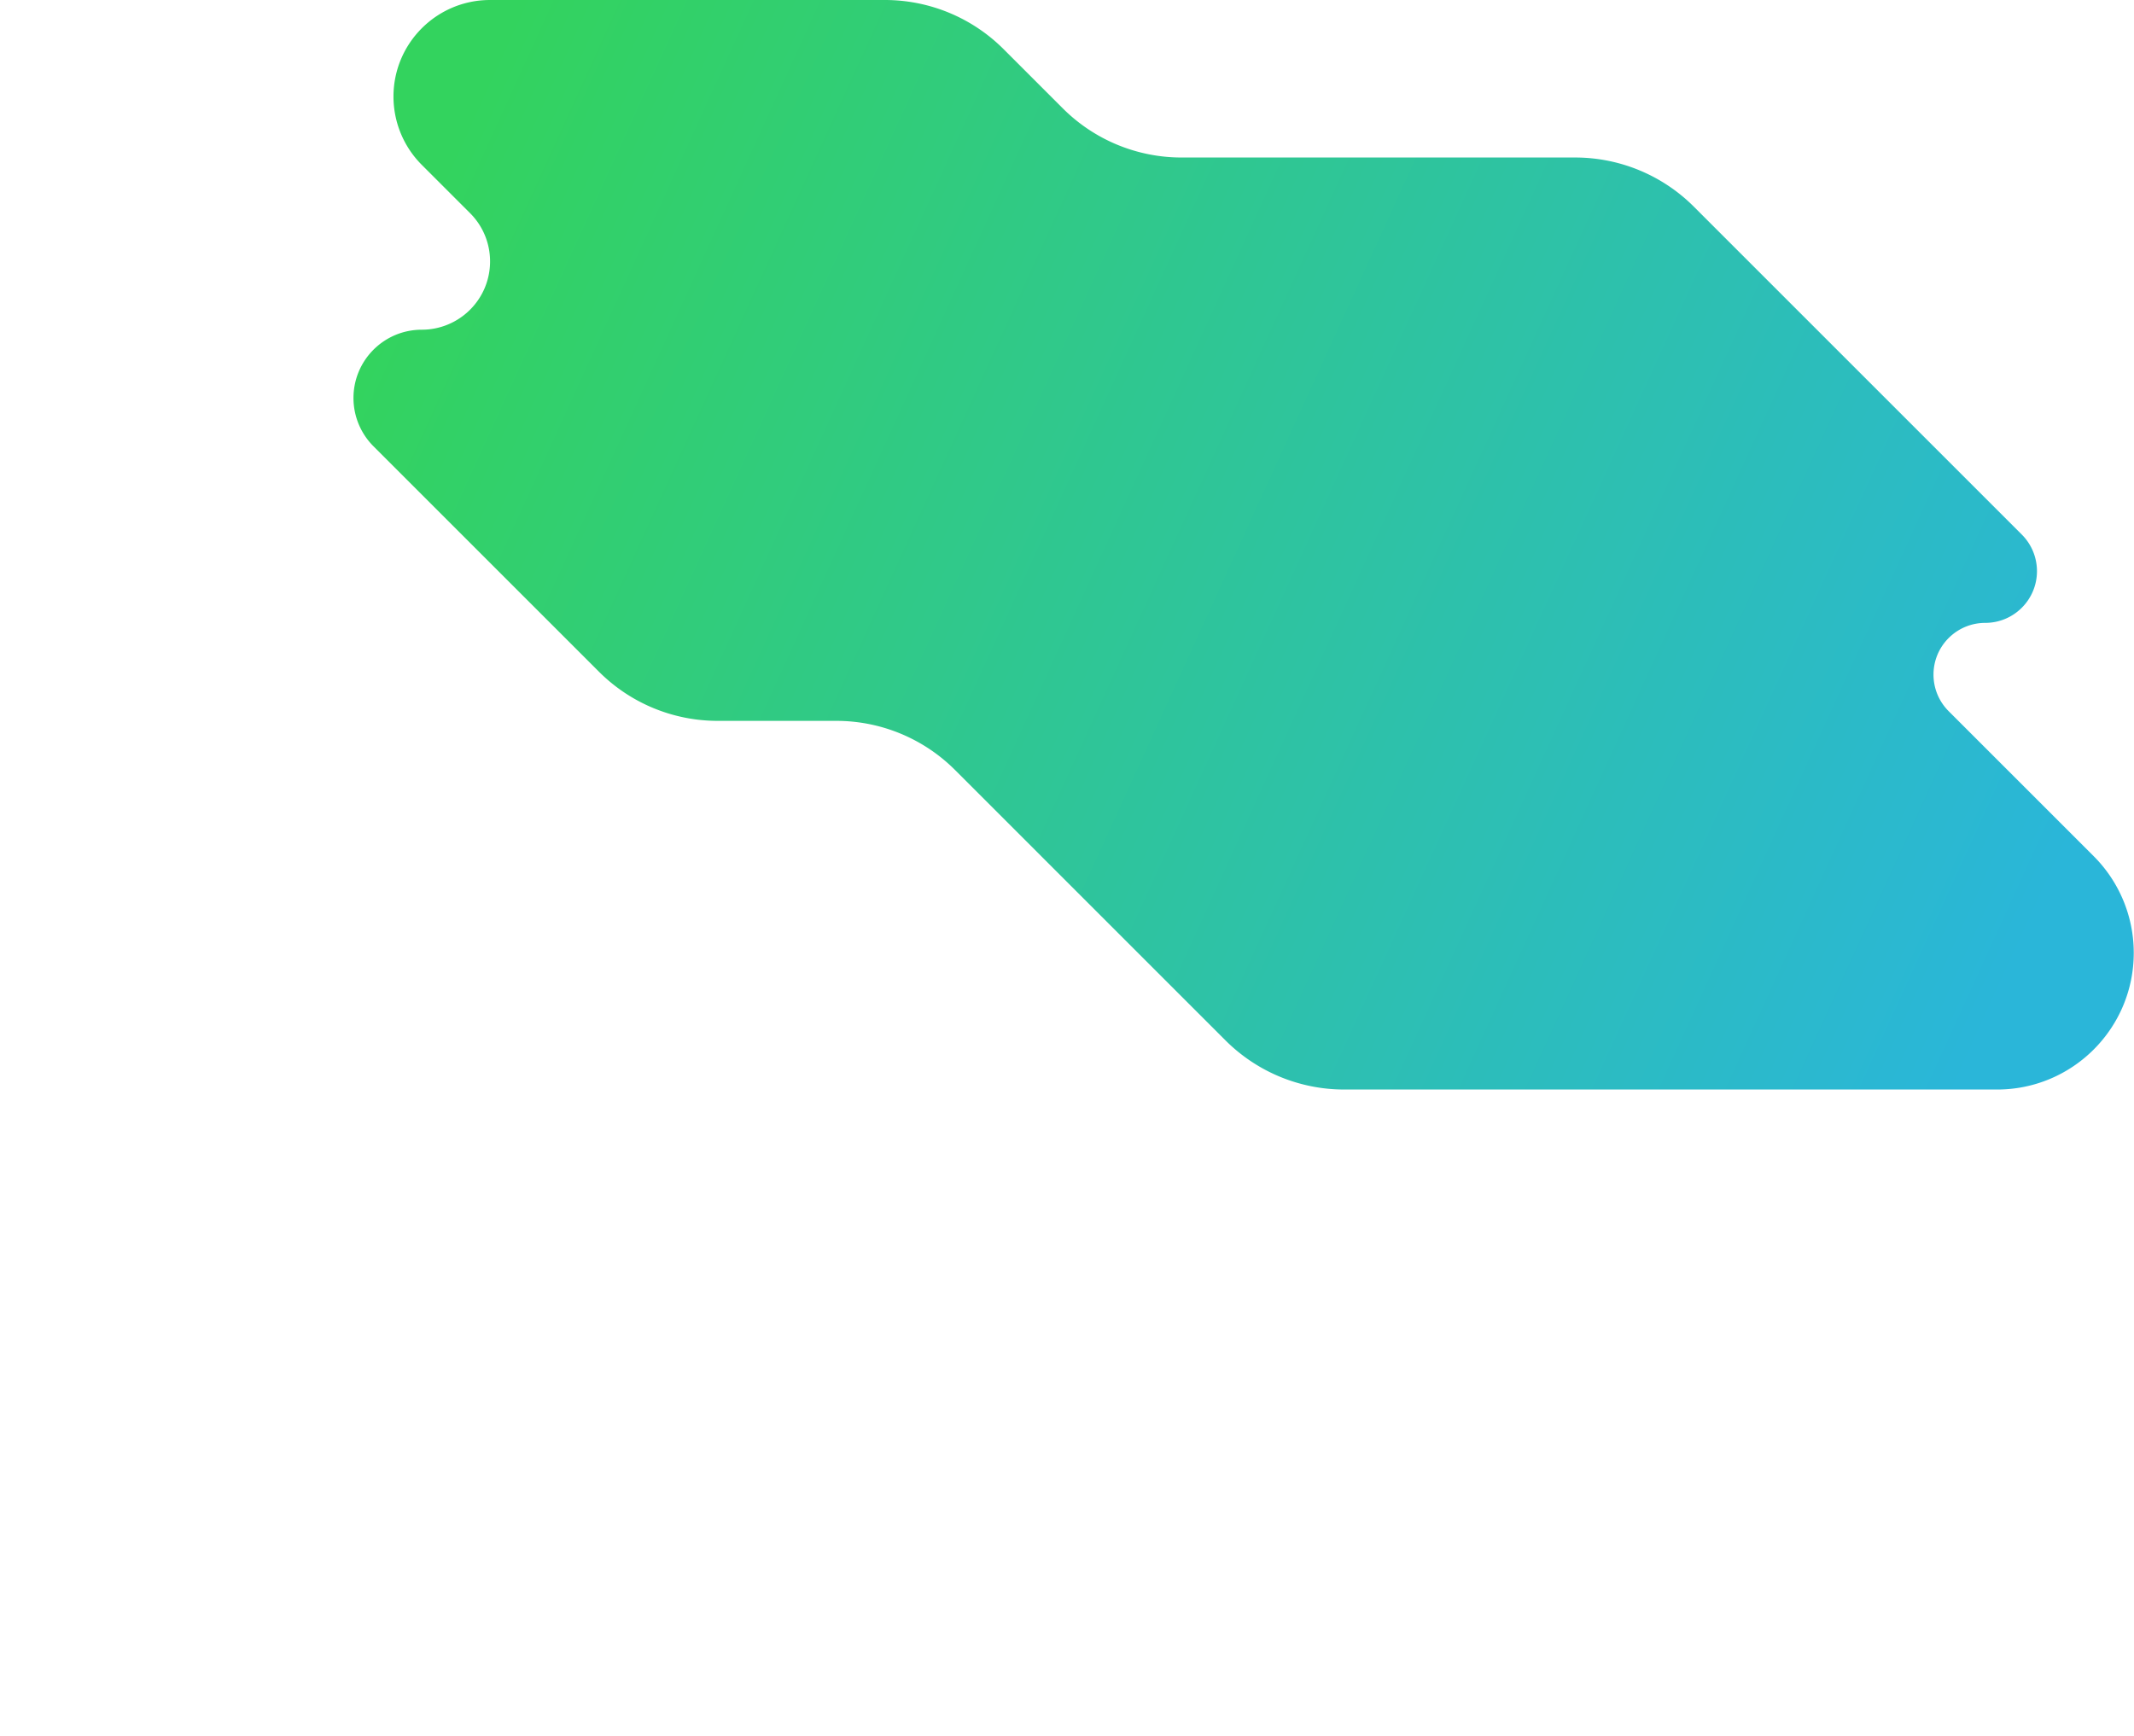 <svg xmlns="http://www.w3.org/2000/svg" xmlns:xlink="http://www.w3.org/1999/xlink" viewBox="0 0 1271 1034">
  <defs>
    <linearGradient id="c" x1="0%" x2="99.58%" y1="36.147%" y2="63.736%">
      <stop offset="0%" stop-color="#33D35E"/>
      <stop offset="100%" stop-color="#2AB6D9"/>
    </linearGradient>
    <filter id="a" width="104.9%" height="135.9%" x="-4.8%" y="-17.6%" filterUnits="objectBoundingBox">
      <feOffset dy="2" in="SourceAlpha" result="shadowOffsetOuter1"/>
      <feGaussianBlur in="shadowOffsetOuter1" result="shadowBlurOuter1" stdDeviation="38.5"/>
      <feColorMatrix in="shadowBlurOuter1" values="0 0 0 0 0 0 0 0 0 0 0 0 0 0 0 0 0 0 0.024 0"/>
    </filter>

  </defs>
  <g fill="none" fill-rule="evenodd" transform="translate(15)">
    <use fill="#000" filter="url(#a)" xlink:href="#b"/>
    <use fill="#2D314D" xlink:href="#b"/>
    <path fill="url(#c)" d="M207.445 265.84L341.73 400.112a100 100 0 0070.708 29.286h70.693a100 100 0 0170.708 29.287l161.04 161.027A100 100 0 00785.584 649h388.853c44.964 0 81.415-36.45 81.415-81.414a81.414 81.414 0 00-23.848-57.57l-86.392-86.386c-12.033-12.032-12.034-31.54-.002-43.574a30.812 30.812 0 0121.788-9.025c17.017 0 30.812-13.795 30.812-30.812a30.81 30.81 0 00-9.025-21.788L993.85 123.11a100 100 0 00-70.708-29.287H688.7a100 100 0 01-70.708-29.287l-35.253-35.25A100 100 0 00512.032 0H276.88c-31.769 0-57.523 25.754-57.523 57.523a57.523 57.523 0 0016.85 40.676l28.761 28.76c15.886 15.884 15.887 41.64.003 57.525a40.676 40.676 0 01-28.764 11.915c-22.465 0-40.677 18.211-40.677 40.676a40.676 40.676 0 0011.915 28.764z"/>
  </g>
</svg>

